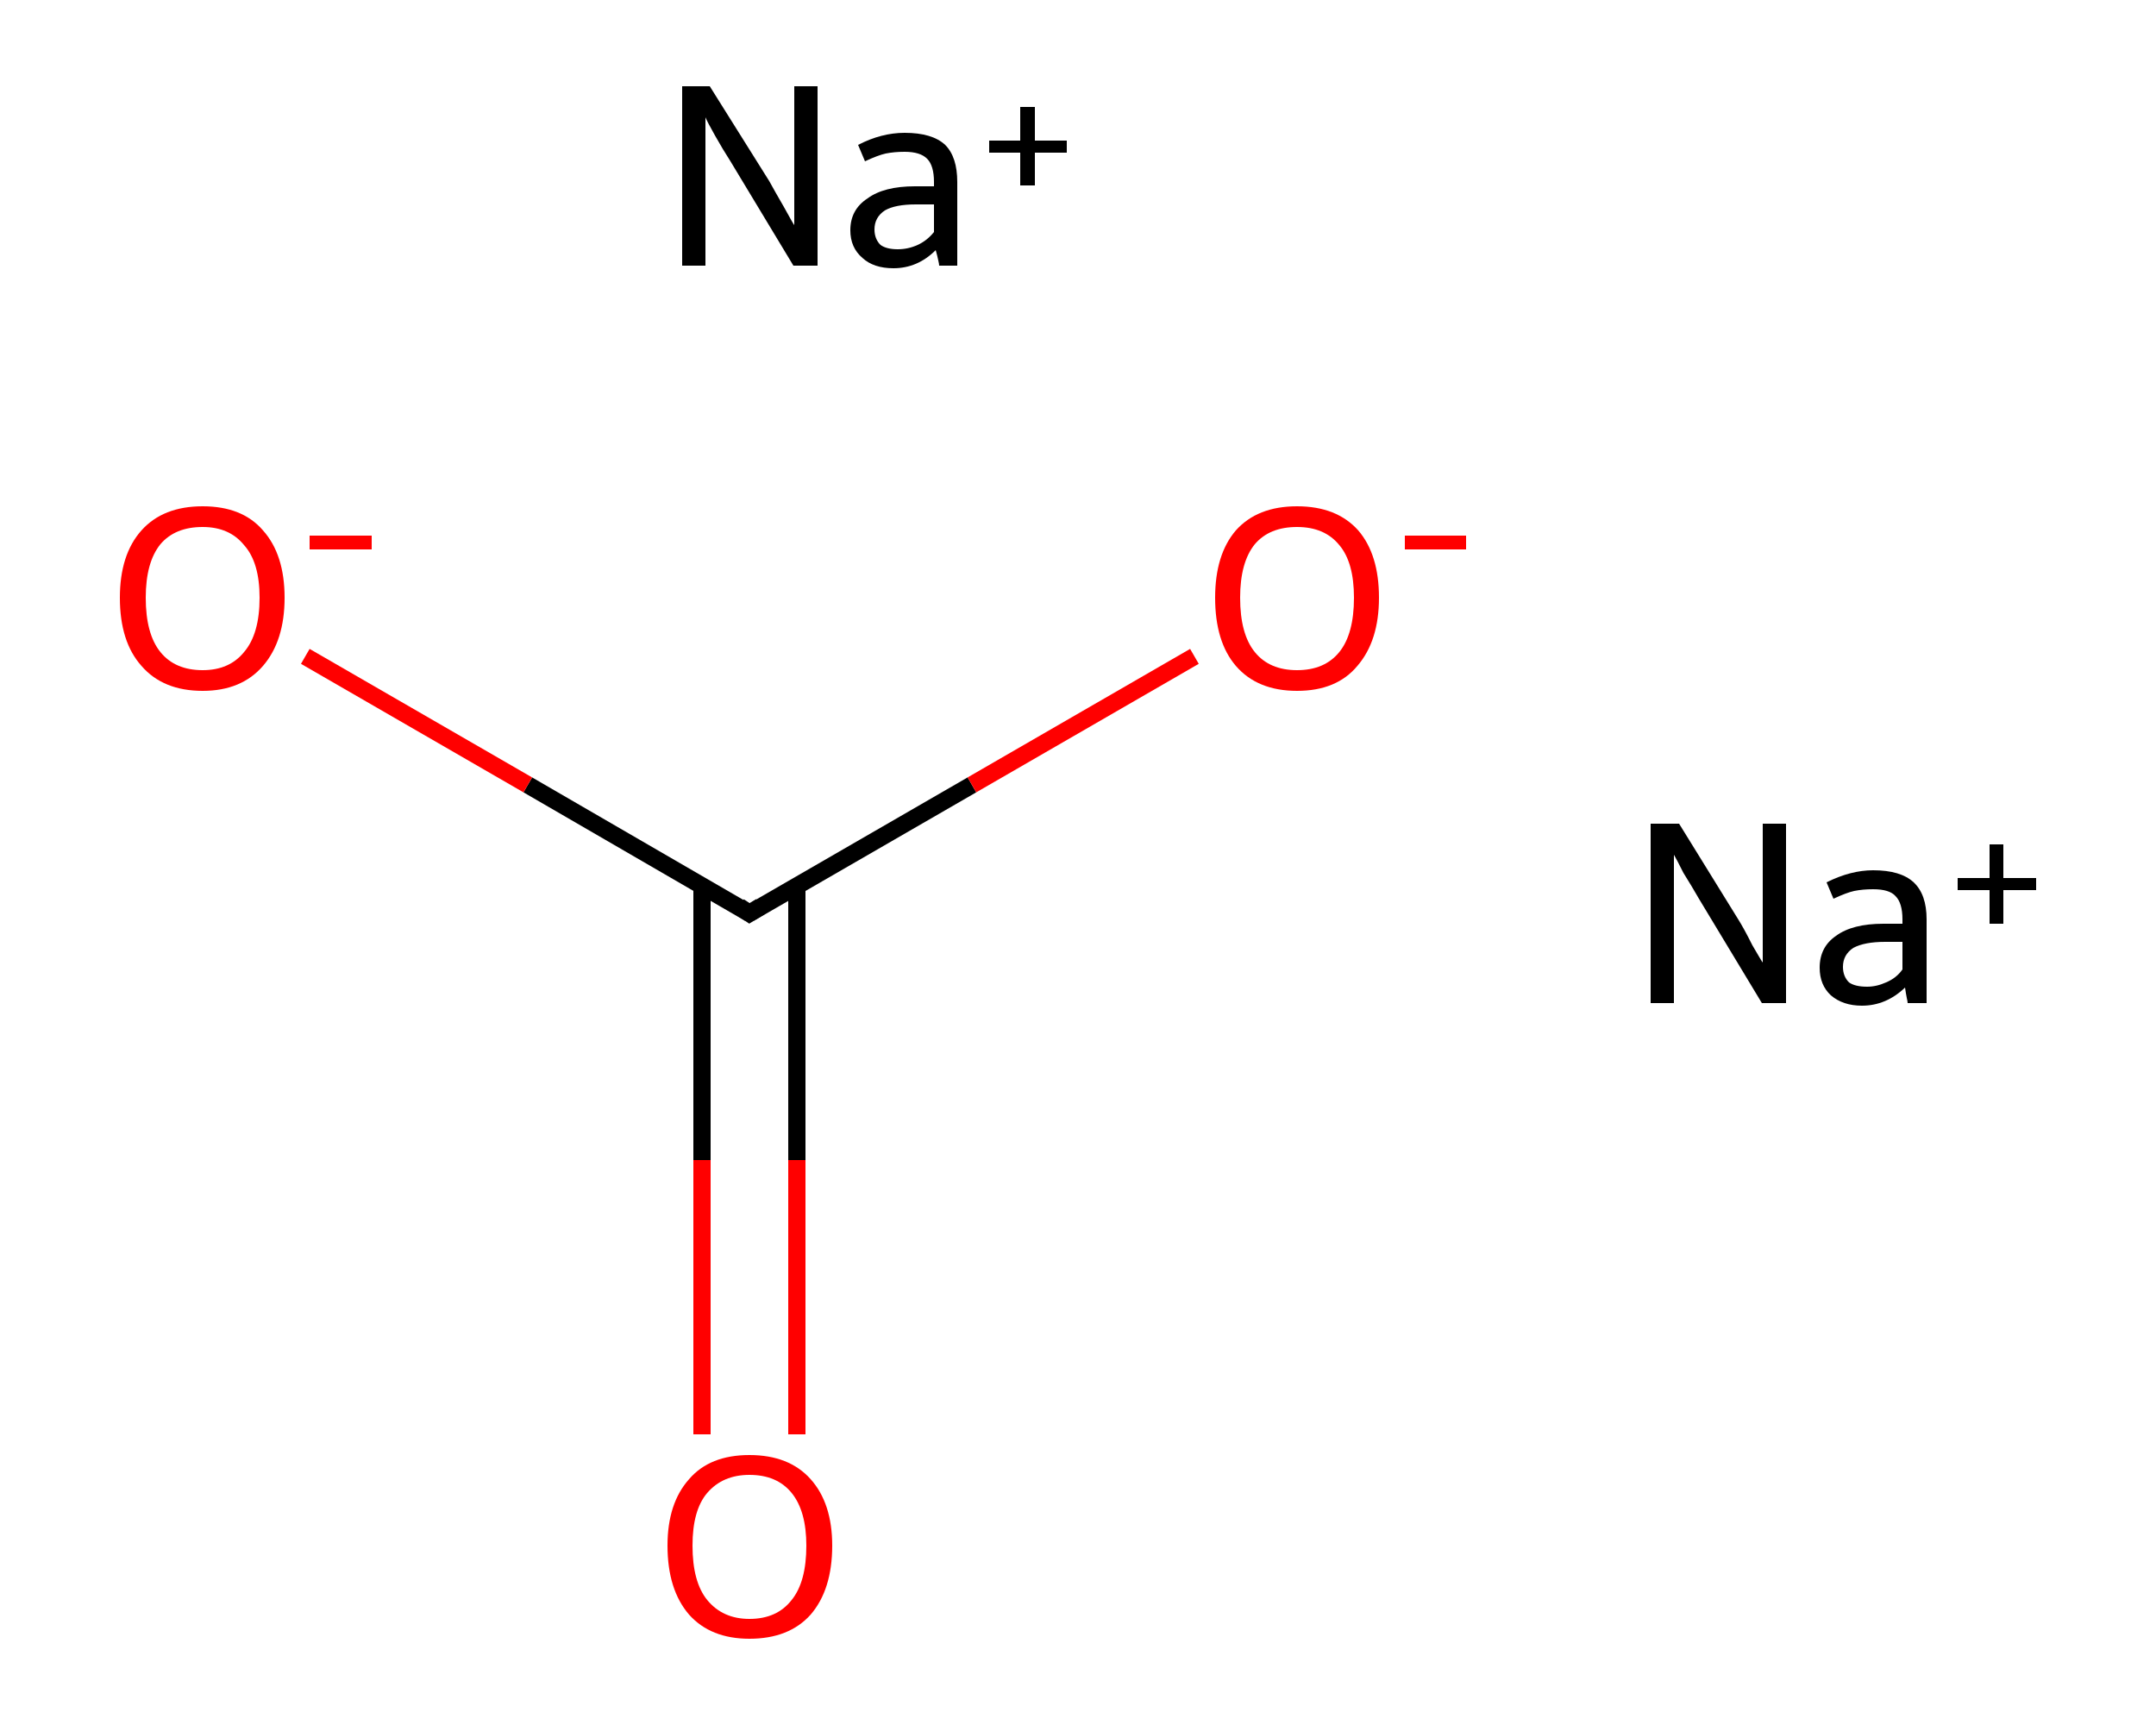 <?xml version='1.0' encoding='iso-8859-1'?>
<svg version='1.1' baseProfile='full'
              xmlns='http://www.w3.org/2000/svg'
                      xmlns:rdkit='http://www.rdkit.org/xml'
                      xmlns:xlink='http://www.w3.org/1999/xlink'
                  xml:space='preserve'
width='250px' height='200px' viewBox='0 0 250 200'>
<!-- END OF HEADER -->
<rect style='opacity:1.0;fill:#FFFFFF;stroke:none' width='250.0' height='200.0' x='0.0' y='0.0'> </rect>
<path class='bond-0 atom-2 atom-3' d='M 81.4,102.7 L 81.4,134.5' style='fill:none;fill-rule:evenodd;stroke:#000000;stroke-width:2.0px;stroke-linecap:butt;stroke-linejoin:miter;stroke-opacity:1' />
<path class='bond-0 atom-2 atom-3' d='M 81.4,134.5 L 81.4,166.3' style='fill:none;fill-rule:evenodd;stroke:#FF0000;stroke-width:2.0px;stroke-linecap:butt;stroke-linejoin:miter;stroke-opacity:1' />
<path class='bond-0 atom-2 atom-3' d='M 92.4,102.7 L 92.4,134.5' style='fill:none;fill-rule:evenodd;stroke:#000000;stroke-width:2.0px;stroke-linecap:butt;stroke-linejoin:miter;stroke-opacity:1' />
<path class='bond-0 atom-2 atom-3' d='M 92.4,134.5 L 92.4,166.3' style='fill:none;fill-rule:evenodd;stroke:#FF0000;stroke-width:2.0px;stroke-linecap:butt;stroke-linejoin:miter;stroke-opacity:1' />
<path class='bond-1 atom-2 atom-4' d='M 86.9,105.9 L 112.7,91.0' style='fill:none;fill-rule:evenodd;stroke:#000000;stroke-width:2.0px;stroke-linecap:butt;stroke-linejoin:miter;stroke-opacity:1' />
<path class='bond-1 atom-2 atom-4' d='M 112.7,91.0 L 138.5,76.1' style='fill:none;fill-rule:evenodd;stroke:#FF0000;stroke-width:2.0px;stroke-linecap:butt;stroke-linejoin:miter;stroke-opacity:1' />
<path class='bond-2 atom-2 atom-5' d='M 86.9,105.9 L 61.2,91.0' style='fill:none;fill-rule:evenodd;stroke:#000000;stroke-width:2.0px;stroke-linecap:butt;stroke-linejoin:miter;stroke-opacity:1' />
<path class='bond-2 atom-2 atom-5' d='M 61.2,91.0 L 35.4,76.1' style='fill:none;fill-rule:evenodd;stroke:#FF0000;stroke-width:2.0px;stroke-linecap:butt;stroke-linejoin:miter;stroke-opacity:1' />
<path d='M 88.2,105.1 L 86.9,105.9 L 85.7,105.1' style='fill:none;stroke:#000000;stroke-width:2.0px;stroke-linecap:butt;stroke-linejoin:miter;stroke-opacity:1;' />
<path class='atom-0' d='M 82.3 10.0
L 89.2 21.0
Q 89.8 22.1, 90.9 24.0
Q 92.0 26.0, 92.1 26.1
L 92.1 10.0
L 94.8 10.0
L 94.8 30.8
L 92.0 30.8
L 84.7 18.7
Q 83.8 17.3, 82.9 15.7
Q 82.0 14.1, 81.8 13.6
L 81.8 30.8
L 79.1 30.8
L 79.1 10.0
L 82.3 10.0
' fill='#000000'/>
<path class='atom-0' d='M 98.6 26.7
Q 98.6 24.3, 100.6 23.0
Q 102.5 21.6, 106.1 21.6
L 108.3 21.6
L 108.3 21.1
Q 108.3 19.2, 107.5 18.4
Q 106.7 17.6, 104.9 17.6
Q 103.7 17.6, 102.7 17.8
Q 101.8 18.0, 100.3 18.7
L 99.5 16.8
Q 102.2 15.4, 104.9 15.4
Q 108.1 15.4, 109.6 16.8
Q 111.0 18.2, 111.0 21.1
L 111.0 30.8
L 108.9 30.8
Q 108.9 30.6, 108.8 30.2
Q 108.7 29.7, 108.5 29.0
Q 106.4 31.1, 103.6 31.1
Q 101.3 31.1, 100.0 29.9
Q 98.6 28.7, 98.6 26.7
M 101.4 26.6
Q 101.4 27.7, 102.1 28.4
Q 102.8 28.9, 104.1 28.9
Q 105.3 28.9, 106.4 28.4
Q 107.5 27.9, 108.3 26.9
L 108.3 23.7
L 106.2 23.7
Q 103.8 23.7, 102.6 24.4
Q 101.4 25.2, 101.4 26.6
' fill='#000000'/>
<path class='atom-0' d='M 114.7 16.3
L 118.3 16.3
L 118.3 12.4
L 120.0 12.4
L 120.0 16.3
L 123.7 16.3
L 123.7 17.7
L 120.0 17.7
L 120.0 21.5
L 118.3 21.5
L 118.3 17.7
L 114.7 17.7
L 114.7 16.3
' fill='#000000'/>
<path class='atom-1' d='M 194.7 95.5
L 201.5 106.5
Q 202.2 107.6, 203.2 109.6
Q 204.3 111.5, 204.4 111.6
L 204.4 95.5
L 207.1 95.5
L 207.1 116.3
L 204.3 116.3
L 197.0 104.2
Q 196.2 102.8, 195.2 101.2
Q 194.4 99.6, 194.1 99.1
L 194.1 116.3
L 191.4 116.3
L 191.4 95.5
L 194.7 95.5
' fill='#000000'/>
<path class='atom-1' d='M 211.0 112.2
Q 211.0 109.8, 212.9 108.5
Q 214.8 107.1, 218.4 107.1
L 220.6 107.1
L 220.6 106.6
Q 220.6 104.7, 219.8 103.9
Q 219.1 103.1, 217.2 103.1
Q 216.0 103.1, 215.0 103.3
Q 214.1 103.5, 212.6 104.2
L 211.8 102.3
Q 214.6 100.9, 217.2 100.9
Q 220.4 100.9, 221.9 102.3
Q 223.4 103.7, 223.4 106.6
L 223.4 116.3
L 221.2 116.3
Q 221.2 116.1, 221.1 115.7
Q 221.0 115.2, 220.9 114.5
Q 218.7 116.6, 215.9 116.6
Q 213.7 116.6, 212.3 115.4
Q 211.0 114.2, 211.0 112.2
M 213.7 112.1
Q 213.7 113.2, 214.4 113.9
Q 215.1 114.4, 216.5 114.4
Q 217.6 114.4, 218.7 113.9
Q 219.9 113.4, 220.6 112.4
L 220.6 109.2
L 218.6 109.2
Q 216.2 109.2, 214.9 109.9
Q 213.7 110.7, 213.7 112.1
' fill='#000000'/>
<path class='atom-1' d='M 227.0 101.8
L 230.7 101.8
L 230.7 97.9
L 232.3 97.9
L 232.3 101.8
L 236.1 101.8
L 236.1 103.2
L 232.3 103.2
L 232.3 107.1
L 230.7 107.1
L 230.7 103.2
L 227.0 103.2
L 227.0 101.8
' fill='#000000'/>
<path class='atom-3' d='M 77.4 179.2
Q 77.4 174.3, 79.9 171.5
Q 82.3 168.7, 86.9 168.7
Q 91.5 168.7, 94.0 171.5
Q 96.5 174.3, 96.5 179.2
Q 96.5 184.3, 94.0 187.2
Q 91.5 190.0, 86.9 190.0
Q 82.4 190.0, 79.9 187.2
Q 77.4 184.3, 77.4 179.2
M 86.9 187.7
Q 90.1 187.7, 91.8 185.5
Q 93.5 183.4, 93.5 179.2
Q 93.5 175.2, 91.8 173.1
Q 90.1 171.0, 86.9 171.0
Q 83.8 171.0, 82.0 173.1
Q 80.3 175.1, 80.3 179.2
Q 80.3 183.4, 82.0 185.5
Q 83.8 187.7, 86.9 187.7
' fill='#FF0000'/>
<path class='atom-4' d='M 140.9 69.3
Q 140.9 64.3, 143.3 61.5
Q 145.8 58.7, 150.4 58.7
Q 155.0 58.7, 157.5 61.5
Q 159.9 64.3, 159.9 69.3
Q 159.9 74.3, 157.4 77.2
Q 155.0 80.1, 150.4 80.1
Q 145.8 80.1, 143.3 77.2
Q 140.9 74.4, 140.9 69.3
M 150.4 77.7
Q 153.6 77.7, 155.3 75.6
Q 157.0 73.5, 157.0 69.3
Q 157.0 65.2, 155.3 63.2
Q 153.6 61.1, 150.4 61.1
Q 147.2 61.1, 145.5 63.1
Q 143.8 65.2, 143.8 69.3
Q 143.8 73.5, 145.5 75.6
Q 147.2 77.7, 150.4 77.7
' fill='#FF0000'/>
<path class='atom-4' d='M 162.9 62.1
L 170.0 62.1
L 170.0 63.7
L 162.9 63.7
L 162.9 62.1
' fill='#FF0000'/>
<path class='atom-5' d='M 13.9 69.3
Q 13.9 64.3, 16.4 61.5
Q 18.9 58.7, 23.5 58.7
Q 28.1 58.7, 30.5 61.5
Q 33.0 64.3, 33.0 69.3
Q 33.0 74.3, 30.5 77.2
Q 28.0 80.1, 23.5 80.1
Q 18.9 80.1, 16.4 77.2
Q 13.9 74.4, 13.9 69.3
M 23.5 77.7
Q 26.6 77.7, 28.3 75.6
Q 30.1 73.5, 30.1 69.3
Q 30.1 65.2, 28.3 63.2
Q 26.6 61.1, 23.5 61.1
Q 20.3 61.1, 18.6 63.1
Q 16.9 65.2, 16.9 69.3
Q 16.9 73.5, 18.6 75.6
Q 20.3 77.7, 23.5 77.7
' fill='#FF0000'/>
<path class='atom-5' d='M 35.9 62.1
L 43.1 62.1
L 43.1 63.7
L 35.9 63.7
L 35.9 62.1
' fill='#FF0000'/>
</svg>
